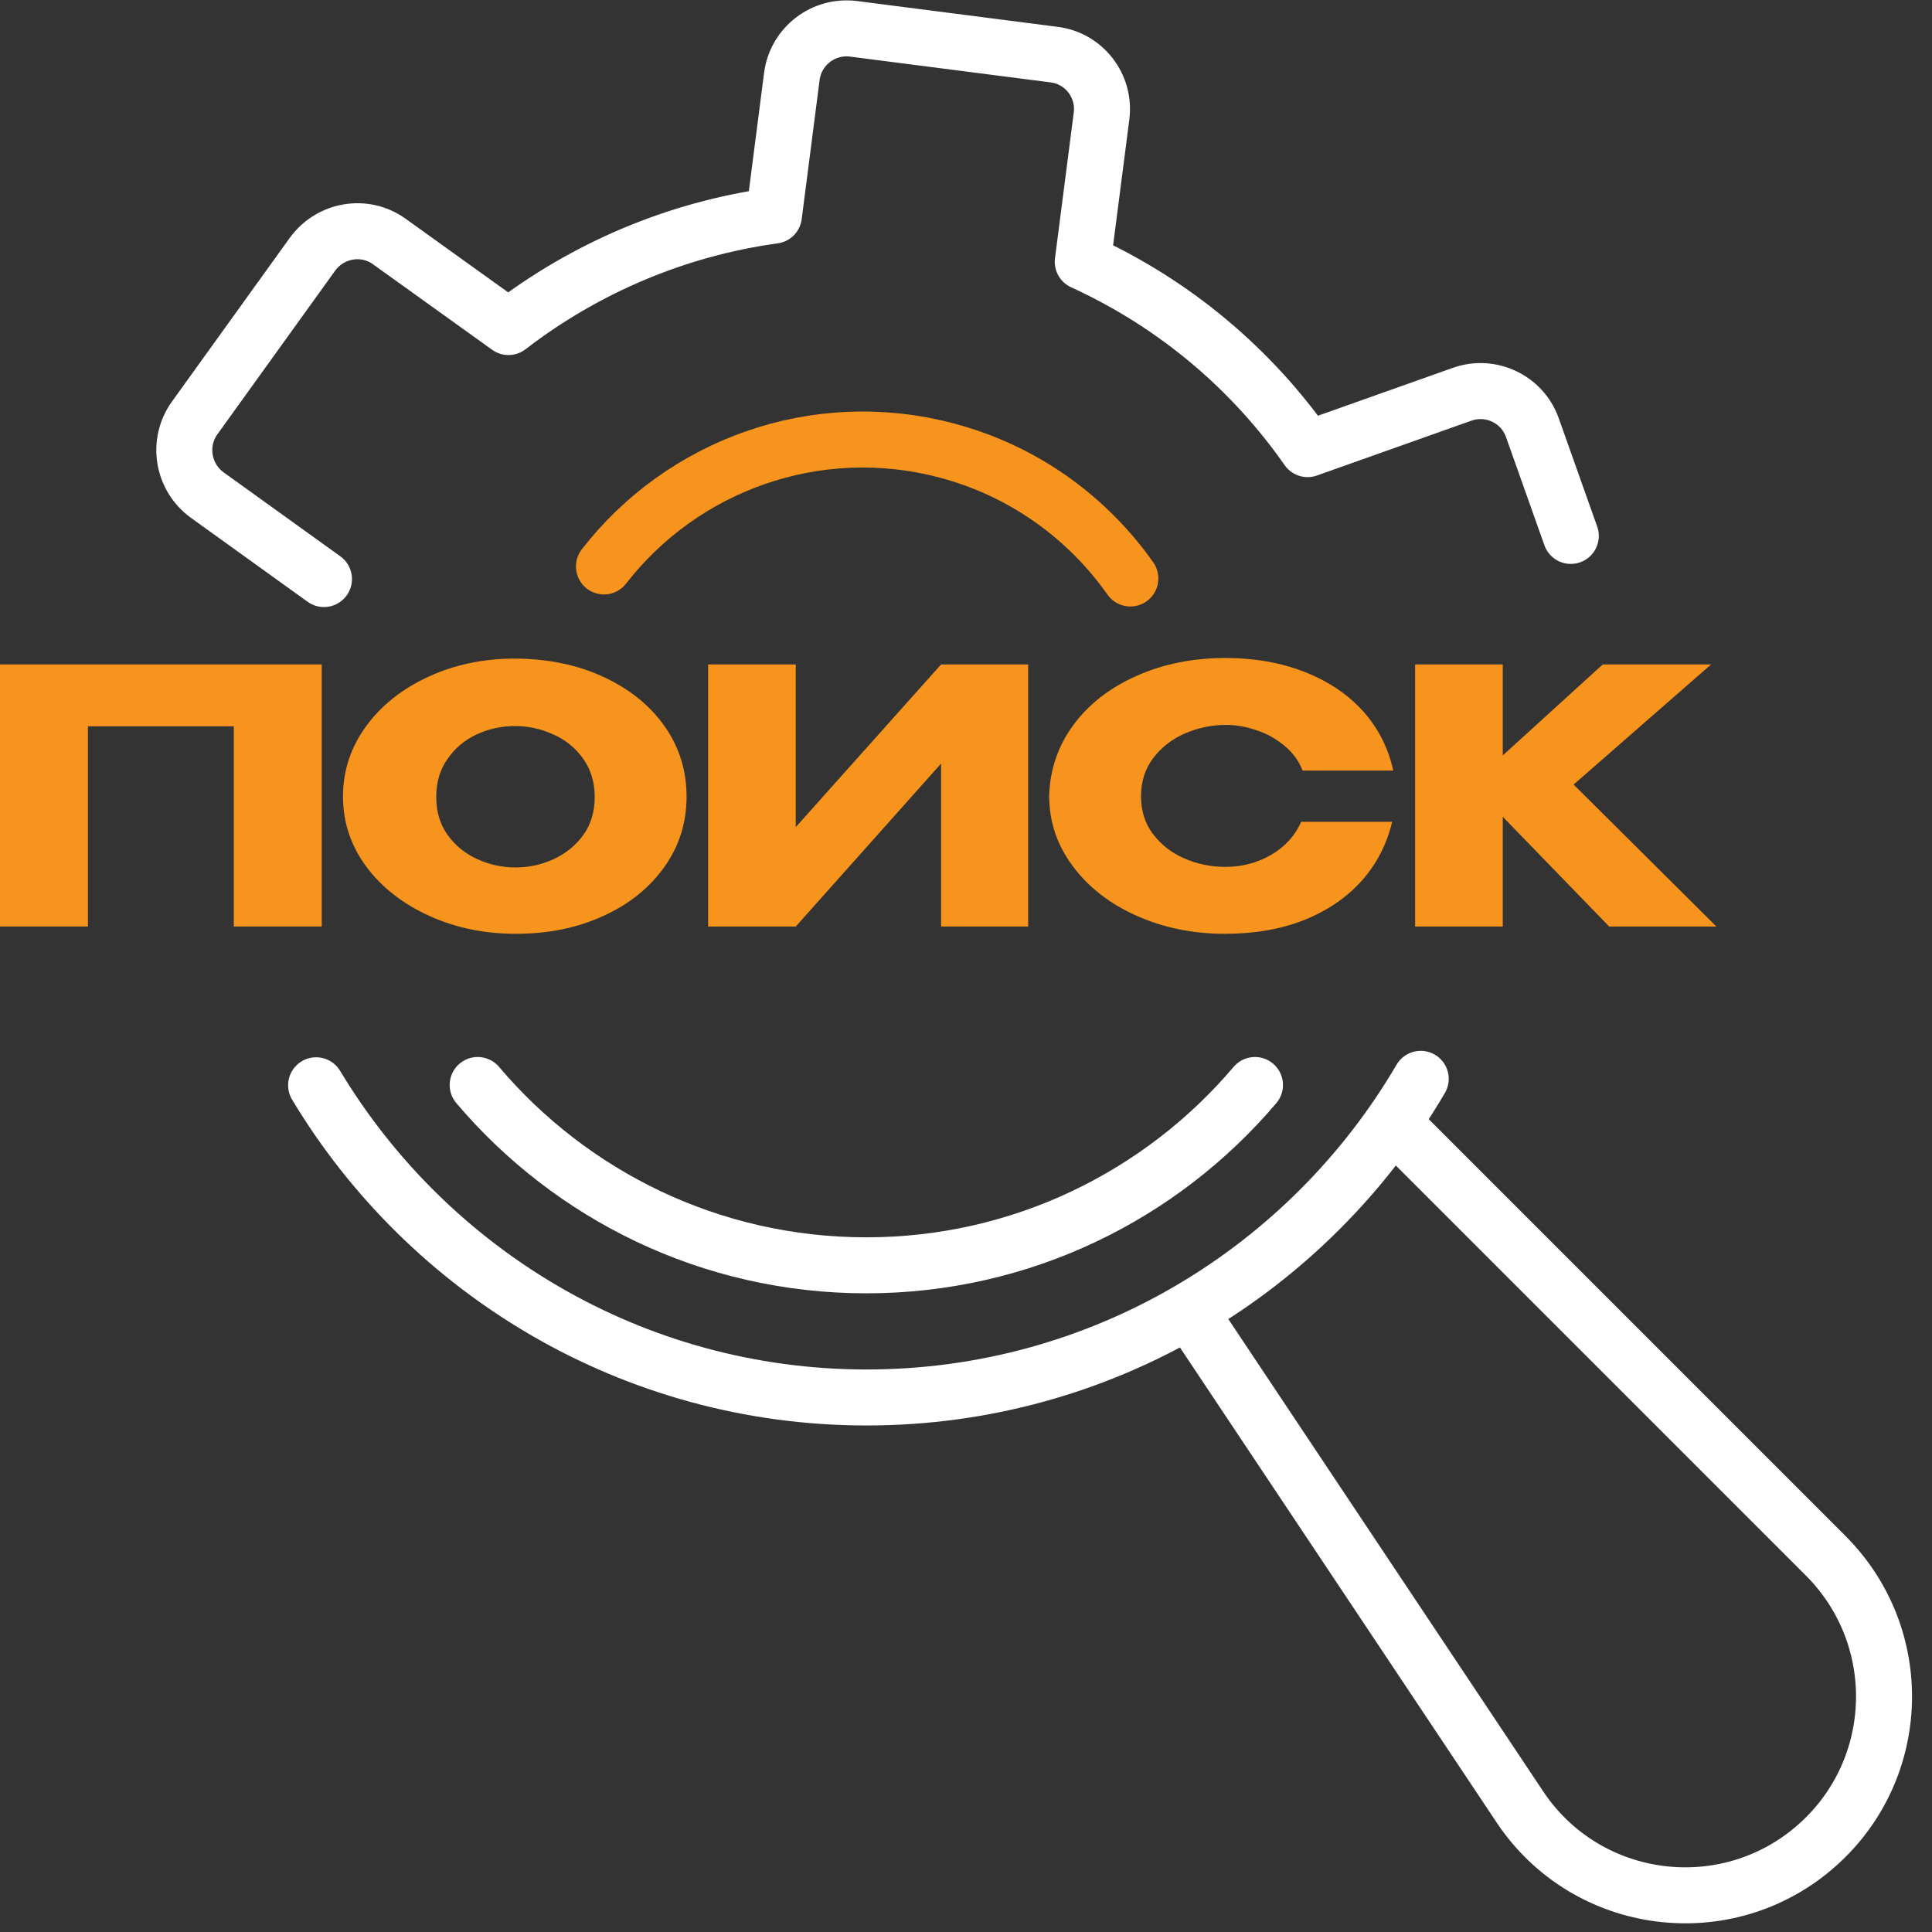 <svg width="69" height="69" viewBox="0 0 69 69" fill="none" xmlns="http://www.w3.org/2000/svg">
<rect x="0" y="0" width="69" height="69" fill="#333333" stroke="none"/>
<g clip-path="url(#clip0_4271_13314)">
<path d="M50.74 38.53C46.76 45.33 39.38 49.91 30.95 49.91C22.61 49.91 15.3 45.43 11.29 38.76" stroke="white" stroke-width="2" stroke-miterlimit="10" stroke-linecap="round" stroke-linejoin="round"/>
<path d="M17.06 38.75C20.4 42.69 25.38 45.19 30.94 45.19C36.49 45.19 41.48 42.69 44.82 38.75" stroke="white" stroke-width="2" stroke-miterlimit="10" stroke-linecap="round" stroke-linejoin="round"/>
<path d="M42.14 46.32L54.28 64.53C56.67 68.12 61.69 68.76 64.91 65.89C67.96 63.17 68.09 58.46 65.21 55.57L50.03 40.39" stroke="white" stroke-width="2" stroke-miterlimit="10" stroke-linejoin="round"/>
<path d="M11.49 23.73V33.09H8.35V25.94H3.14V33.09H0V23.73H11.49Z" fill="#F7941D"/>
<path d="M21.54 24.17C22.47 24.6 23.2 25.18 23.73 25.93C24.26 26.68 24.52 27.52 24.52 28.45C24.52 29.38 24.26 30.21 23.73 30.96C23.2 31.7 22.48 32.29 21.55 32.71C20.62 33.14 19.58 33.35 18.42 33.35C17.31 33.35 16.28 33.14 15.33 32.71C14.39 32.28 13.64 31.7 13.08 30.95C12.53 30.2 12.25 29.37 12.25 28.45C12.25 27.52 12.53 26.68 13.08 25.93C13.63 25.18 14.38 24.59 15.32 24.16C16.26 23.73 17.29 23.52 18.4 23.52C19.57 23.53 20.61 23.74 21.54 24.17ZM19.78 30.68C20.21 30.48 20.57 30.19 20.84 29.81C21.11 29.43 21.24 28.98 21.24 28.46C21.24 27.94 21.1 27.48 20.83 27.1C20.56 26.72 20.2 26.42 19.76 26.23C19.32 26.03 18.87 25.93 18.39 25.93C17.91 25.93 17.45 26.03 17.02 26.23C16.59 26.43 16.24 26.73 15.98 27.11C15.71 27.49 15.58 27.94 15.58 28.46C15.58 28.98 15.71 29.43 15.98 29.81C16.25 30.19 16.6 30.48 17.04 30.68C17.47 30.88 17.93 30.98 18.41 30.98C18.89 30.98 19.35 30.88 19.78 30.68Z" fill="#F7941D"/>
<path d="M28.42 23.73V29.54L33.61 23.73H36.72V33.09H33.61V27.27L28.42 33.09H25.29V23.73H28.42Z" fill="#F7941D"/>
<path d="M38.33 25.9C38.88 25.15 39.64 24.56 40.59 24.14C41.55 23.71 42.61 23.5 43.77 23.5C44.82 23.5 45.76 23.67 46.6 24C47.44 24.33 48.14 24.8 48.68 25.4C49.22 26 49.58 26.71 49.76 27.52H46.52C46.39 27.18 46.18 26.89 45.88 26.64C45.58 26.39 45.25 26.2 44.87 26.08C44.5 25.95 44.14 25.89 43.78 25.89C43.28 25.89 42.8 25.99 42.33 26.19C41.86 26.39 41.48 26.69 41.19 27.07C40.9 27.45 40.75 27.91 40.75 28.43C40.75 28.95 40.89 29.41 41.18 29.79C41.47 30.17 41.84 30.46 42.3 30.66C42.76 30.86 43.25 30.96 43.77 30.96C44.35 30.96 44.89 30.82 45.38 30.54C45.87 30.26 46.24 29.87 46.47 29.35H49.72C49.53 30.15 49.17 30.85 48.63 31.46C48.09 32.06 47.4 32.53 46.57 32.86C45.74 33.19 44.79 33.35 43.75 33.35C42.59 33.35 41.54 33.13 40.58 32.7C39.62 32.27 38.87 31.68 38.31 30.93C37.75 30.18 37.47 29.34 37.47 28.42C37.5 27.49 37.78 26.65 38.33 25.9Z" fill="#F7941D"/>
<path d="M56.2 28.02L61.3 33.09H57.47L53.67 29.17V33.09H50.54V23.73H53.67V26.98L57.24 23.73H61.11L56.2 28.02Z" fill="#F7941D"/>
<path d="M40.37 20.66C38.84 18.49 36.57 16.82 33.81 16.09C29.13 14.85 24.36 16.63 21.57 20.23" stroke="#F7941D" stroke-width="2" stroke-miterlimit="10" stroke-linecap="round" stroke-linejoin="round"/>
<path d="M56.1 19.14L54.73 15.28C54.37 14.25 53.24 13.72 52.22 14.08L46.7 16.04C44.71 13.19 41.97 10.86 38.67 9.35L39.34 4.15C39.48 3.07 38.72 2.08 37.64 1.95L30.49 1.03C29.41 0.89 28.42 1.65 28.28 2.73L27.64 7.7C24.16 8.18 20.9 9.57 18.16 11.68L13.91 8.63C13.03 7.99 11.8 8.2 11.16 9.08L6.95 14.93C6.32 15.81 6.52 17.04 7.4 17.68L11.57 20.68" stroke="white" stroke-width="2" stroke-miterlimit="10" stroke-linecap="round" stroke-linejoin="round"/>
</g>
<defs>
<clipPath id="clip0_4271_13314">
<rect width="68.29" height="68.69" fill="white"/>
</clipPath>
</defs>
</svg>
